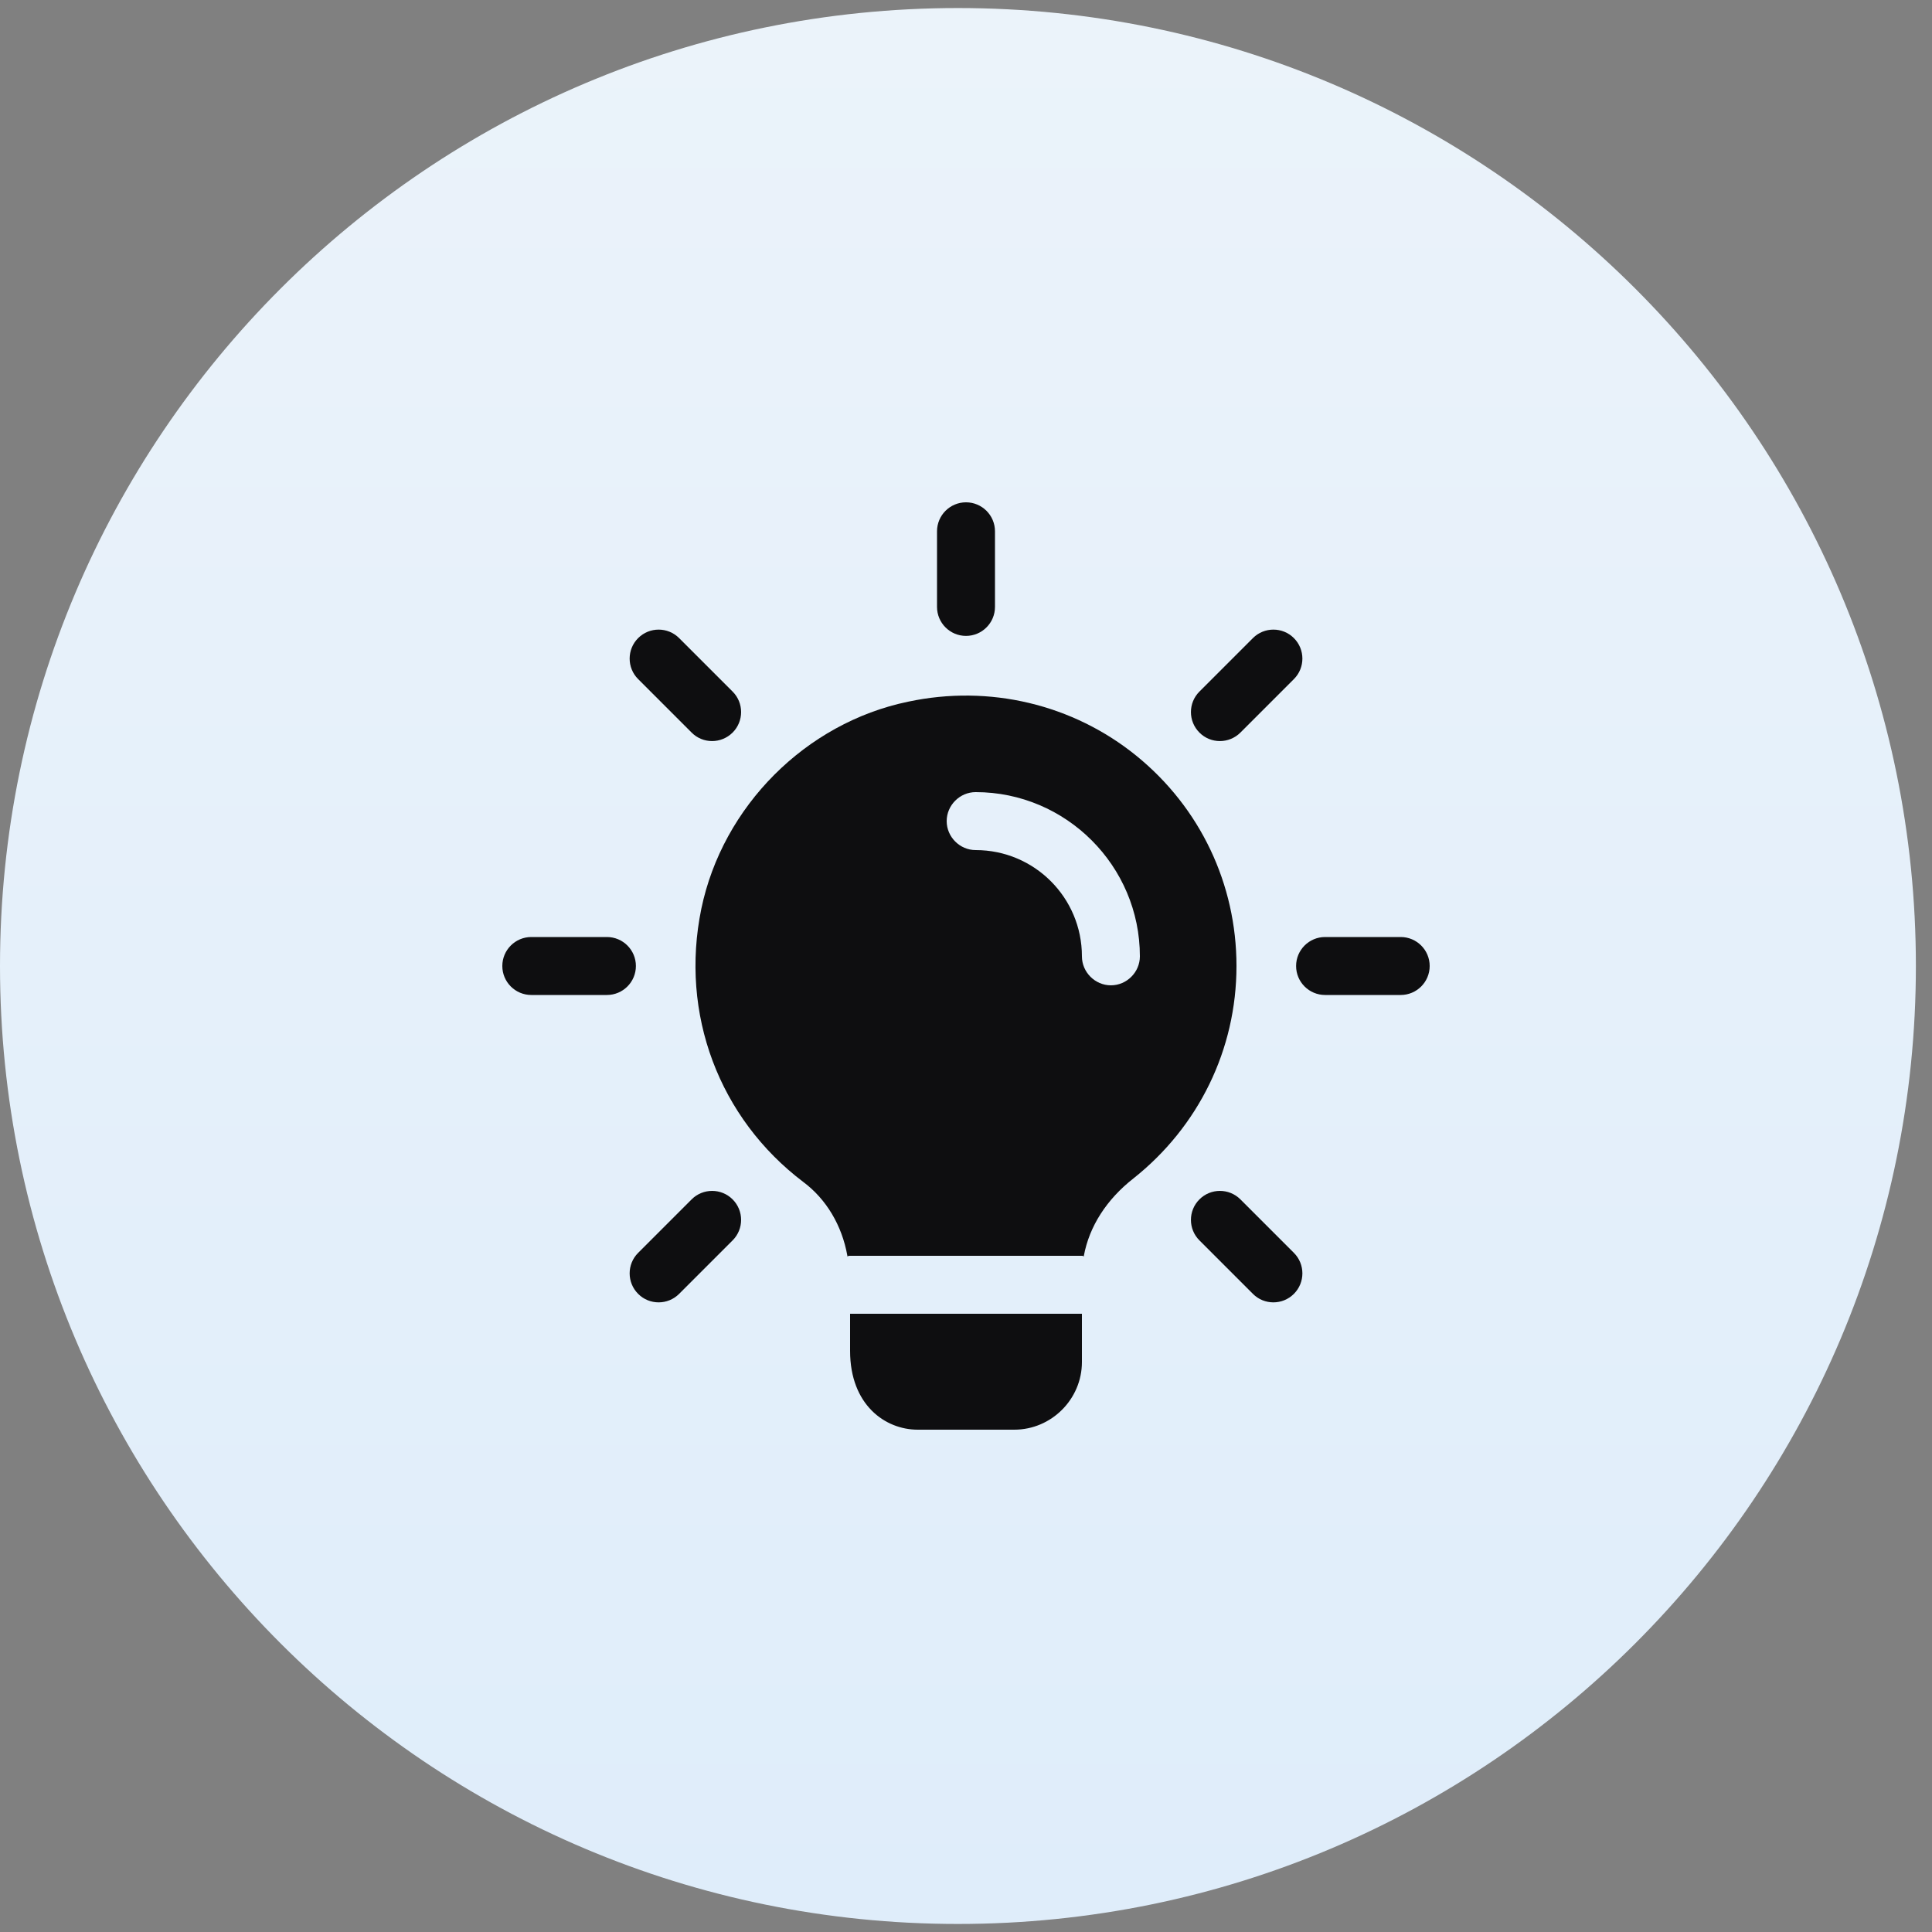 <svg width="50" height="50" viewBox="0 0 50 50" fill="none" xmlns="http://www.w3.org/2000/svg">
<rect x="0" y="0" width="50" height="50" fill="#808080" stroke="none"/>
<g clip-path="url(#clip0_90019_42)">
<path d="M49.583 25C49.583 11.308 38.484 0.208 24.792 0.208C11.1 0.208 0 11.308 0 25C0 38.692 11.1 49.792 24.792 49.792C38.484 49.792 49.583 38.692 49.583 25Z" fill="url(#paint0_linear_90019_42)"/>
<g clip-path="url(#clip1_90019_42)">
<path d="M25 16.457C24.586 16.457 24.25 16.121 24.25 15.707V13.75C24.25 13.336 24.586 13 25 13C25.414 13 25.75 13.336 25.75 13.75V15.707C25.75 16.121 25.414 16.457 25 16.457Z" fill="#0E0E10"/>
<path d="M31.571 19.179C31.379 19.179 31.187 19.106 31.041 18.959C30.748 18.666 30.748 18.191 31.041 17.898L32.425 16.514C32.718 16.221 33.193 16.221 33.486 16.514C33.779 16.807 33.779 17.282 33.486 17.575L32.102 18.959C31.955 19.105 31.763 19.179 31.571 19.179Z" fill="#0E0E10"/>
<path d="M36.25 25.75H34.293C33.879 25.75 33.543 25.414 33.543 25C33.543 24.586 33.879 24.25 34.293 24.25H36.25C36.664 24.25 37 24.586 37 25C37 25.414 36.664 25.75 36.25 25.75Z" fill="#0E0E10"/>
<path d="M32.955 33.705C32.763 33.705 32.571 33.632 32.425 33.485L31.041 32.101C30.748 31.808 30.748 31.333 31.041 31.04C31.334 30.747 31.809 30.747 32.102 31.04L33.486 32.424C33.779 32.717 33.779 33.192 33.486 33.485C33.339 33.632 33.147 33.705 32.955 33.705Z" fill="#0E0E10"/>
<path d="M17.045 33.705C16.853 33.705 16.661 33.632 16.515 33.485C16.222 33.192 16.222 32.717 16.515 32.424L17.899 31.04C18.192 30.747 18.667 30.747 18.96 31.04C19.253 31.333 19.253 31.808 18.96 32.101L17.576 33.485C17.429 33.632 17.237 33.705 17.045 33.705Z" fill="#0E0E10"/>
<path d="M15.707 25.75H13.75C13.336 25.75 13 25.414 13 25C13 24.586 13.336 24.25 13.75 24.25H15.707C16.121 24.25 16.457 24.586 16.457 25C16.457 25.414 16.121 25.75 15.707 25.75Z" fill="#0E0E10"/>
<path d="M18.429 19.179C18.237 19.179 18.045 19.106 17.899 18.959L16.515 17.575C16.222 17.282 16.222 16.807 16.515 16.514C16.808 16.221 17.283 16.221 17.576 16.514L18.96 17.898C19.253 18.191 19.253 18.666 18.96 18.959C18.812 19.105 18.621 19.179 18.429 19.179Z" fill="#0E0E10"/>
<path d="M28 34V35.25C28 36.21 27.21 37 26.25 37H23.75C22.91 37 22 36.36 22 34.96V34H28Z" fill="#0E0E10"/>
<path d="M29.41 19.56C27.77 18.23 25.61 17.71 23.5 18.16C20.85 18.71 18.7 20.87 18.15 23.52C17.59 26.24 18.61 28.94 20.79 30.59C21.38 31.03 21.79 31.71 21.93 32.5V32.51C21.95 32.5 21.98 32.5 22 32.5H28C28.02 32.5 28.03 32.5 28.05 32.51V32.5C28.19 31.74 28.64 31.04 29.33 30.5C31.02 29.16 32 27.16 32 25C32 22.88 31.06 20.9 29.41 19.56ZM28.75 25.5C28.34 25.5 28 25.16 28 24.75C28 23.23 26.77 22 25.25 22C24.84 22 24.5 21.66 24.5 21.25C24.5 20.84 24.84 20.5 25.25 20.5C27.59 20.5 29.5 22.41 29.5 24.75C29.5 25.16 29.16 25.5 28.75 25.5Z" fill="#0E0E10"/>
<path d="M21.93 32.5H22C21.98 32.5 21.95 32.5 21.93 32.51V32.5Z" fill="#0E0E10"/>
<path d="M28.05 32.5V32.51C28.03 32.5 28.02 32.5 28 32.5H28.05Z" fill="#0E0E10"/>
</g>
</g>
<defs>
<linearGradient id="paint0_linear_90019_42" x1="24.792" y1="0.208" x2="24.792" y2="49.792" gradientUnits="userSpaceOnUse">
<stop stop-color="#EBF3FA"/>
<stop offset="1" stop-color="#DFEDFA"/>
</linearGradient>
<clipPath id="clip0_90019_42">
<rect width="50" height="50" fill="white"/>
</clipPath>
<clipPath id="clip1_90019_42">
<rect width="24" height="24" fill="white" transform="translate(13 13)"/>
</clipPath>
</defs>
</svg>
